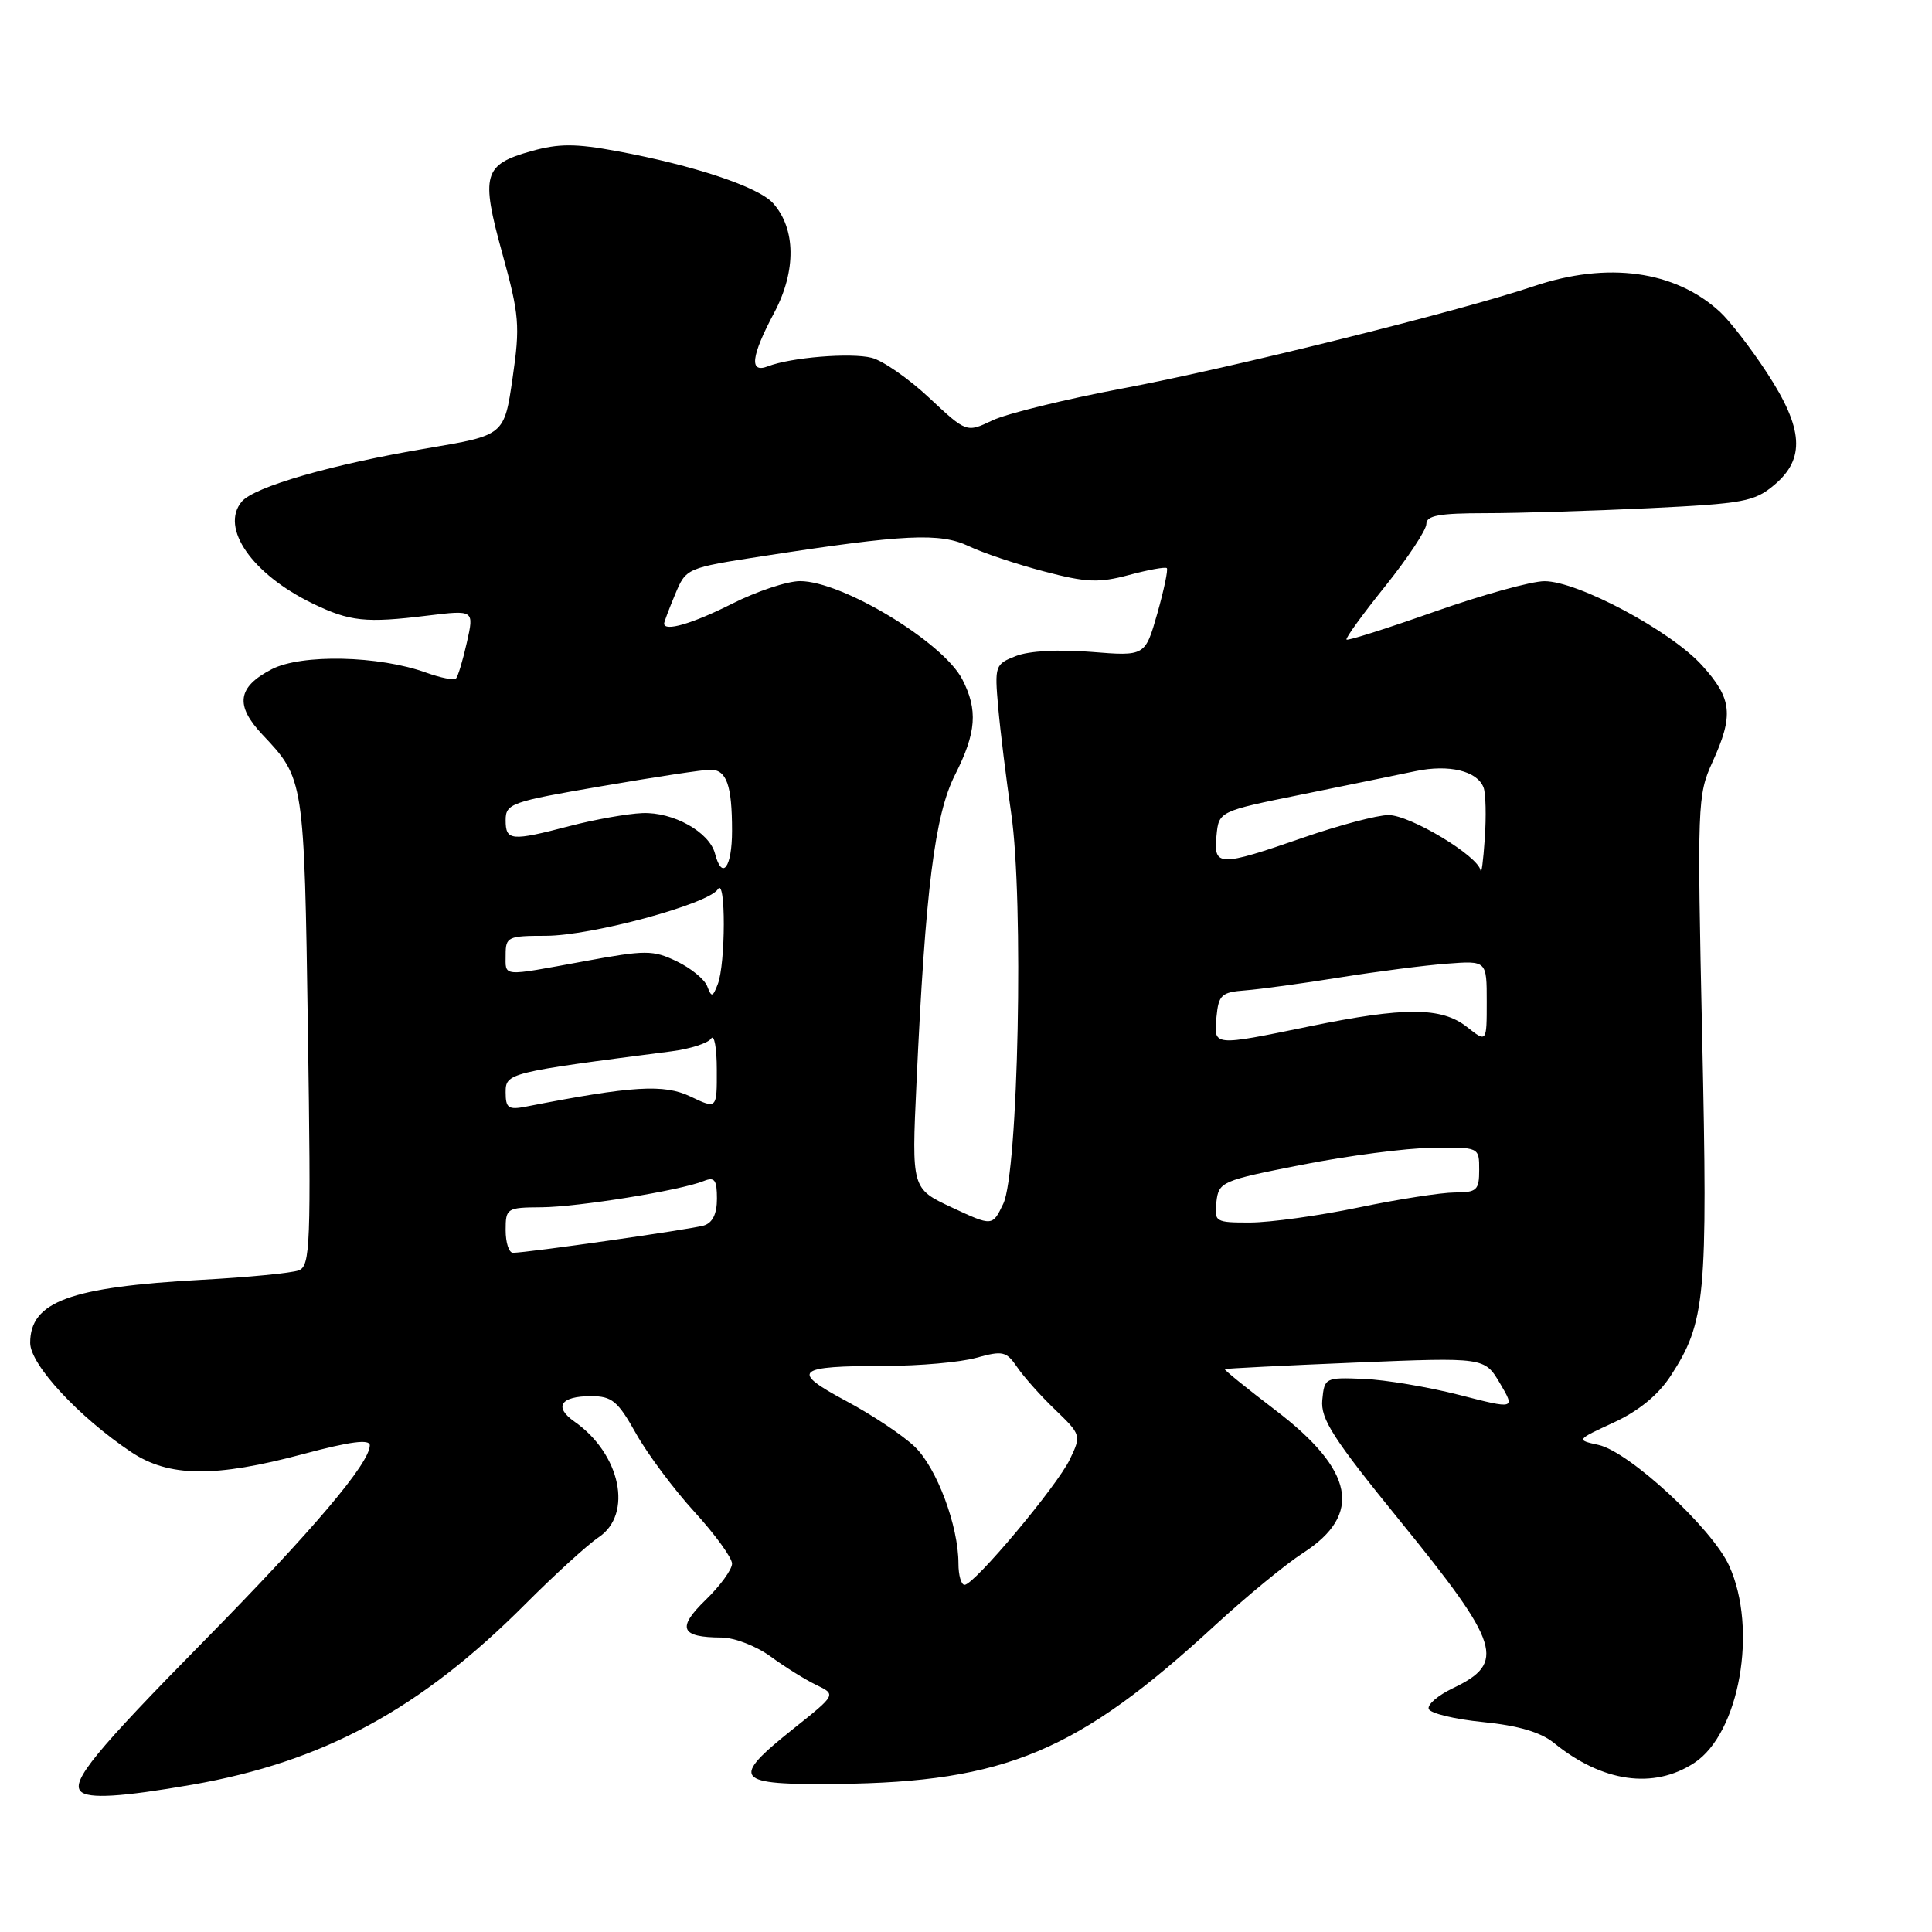 <?xml version="1.0" encoding="UTF-8" standalone="no"?>
<!DOCTYPE svg PUBLIC "-//W3C//DTD SVG 1.1//EN" "http://www.w3.org/Graphics/SVG/1.1/DTD/svg11.dtd" >
<svg xmlns="http://www.w3.org/2000/svg" xmlns:xlink="http://www.w3.org/1999/xlink" version="1.1" viewBox="0 0 256 256">
 <g >
 <path fill="currentColor"
d=" M 25.48 236.48 C 42.87 233.44 55.70 226.49 69.57 212.59 C 73.46 208.69 77.84 204.69 79.32 203.70 C 83.90 200.64 82.24 192.66 76.13 188.38 C 73.34 186.43 74.27 185.00 78.31 185.00 C 81.09 185.00 81.86 185.63 84.28 189.96 C 85.81 192.68 89.30 197.36 92.03 200.34 C 94.76 203.33 97.00 206.42 97.00 207.19 C 97.00 207.97 95.43 210.13 93.50 212.00 C 89.65 215.73 90.17 216.96 95.60 216.98 C 97.31 216.99 100.23 218.12 102.10 219.49 C 103.97 220.86 106.69 222.56 108.15 223.26 C 110.81 224.54 110.81 224.54 105.15 229.05 C 96.68 235.81 97.25 236.52 111.00 236.38 C 133.21 236.14 142.86 232.08 161.02 215.34 C 165.14 211.55 170.38 207.24 172.67 205.77 C 180.59 200.66 179.46 194.83 168.98 186.84 C 165.19 183.95 162.18 181.51 162.29 181.42 C 162.41 181.33 170.20 180.94 179.61 180.55 C 196.71 179.85 196.71 179.85 198.75 183.29 C 200.78 186.74 200.78 186.74 193.34 184.83 C 189.24 183.78 183.56 182.83 180.70 182.71 C 175.60 182.50 175.49 182.56 175.21 185.50 C 174.97 188.02 176.63 190.60 185.49 201.50 C 198.84 217.93 199.60 220.32 192.51 223.70 C 190.56 224.63 189.12 225.86 189.31 226.44 C 189.50 227.02 192.74 227.81 196.50 228.18 C 201.20 228.65 204.16 229.53 205.92 230.96 C 212.32 236.16 219.11 237.12 224.49 233.60 C 230.49 229.67 232.94 215.86 229.12 207.47 C 226.88 202.52 215.87 192.35 211.81 191.46 C 208.83 190.80 208.83 190.80 213.85 188.48 C 217.14 186.96 219.73 184.83 221.36 182.33 C 226.00 175.20 226.30 171.99 225.55 137.50 C 224.88 106.57 224.92 105.35 226.90 101.00 C 229.75 94.75 229.52 92.58 225.54 88.18 C 221.41 83.60 209.05 77.00 204.65 77.01 C 202.92 77.01 196.38 78.83 190.11 81.04 C 183.85 83.25 178.59 84.92 178.42 84.75 C 178.25 84.58 180.56 81.39 183.56 77.66 C 186.55 73.92 189.00 70.22 189.00 69.43 C 189.00 68.31 190.70 68.00 196.84 68.00 C 201.15 68.00 210.88 67.70 218.46 67.34 C 231.07 66.73 232.47 66.47 235.11 64.25 C 239.23 60.79 238.97 56.79 234.14 49.41 C 232.02 46.16 229.20 42.51 227.88 41.30 C 221.93 35.85 213.01 34.63 203.22 37.93 C 193.33 41.26 163.07 48.78 148.70 51.48 C 141.12 52.91 133.37 54.81 131.49 55.71 C 128.07 57.34 128.07 57.34 123.12 52.71 C 120.40 50.16 116.97 47.78 115.50 47.41 C 112.72 46.71 104.78 47.36 101.75 48.54 C 99.24 49.51 99.51 47.21 102.60 41.41 C 105.53 35.89 105.46 30.28 102.42 26.91 C 100.46 24.75 91.93 21.91 81.71 20.02 C 76.26 19.01 74.04 19.01 70.42 20.02 C 64.05 21.81 63.67 23.13 66.56 33.59 C 68.81 41.75 68.93 43.14 67.92 50.09 C 66.82 57.68 66.82 57.68 56.66 59.39 C 44.05 61.51 33.66 64.50 32.02 66.48 C 29.14 69.95 33.41 76.08 41.41 79.96 C 46.37 82.36 48.44 82.58 56.66 81.57 C 62.83 80.82 62.83 80.82 61.86 85.13 C 61.33 87.50 60.68 89.65 60.42 89.91 C 60.16 90.17 58.40 89.82 56.50 89.14 C 50.22 86.86 39.94 86.64 36.00 88.68 C 31.44 91.05 31.11 93.46 34.79 97.36 C 40.30 103.19 40.31 103.25 40.80 136.59 C 41.22 165.00 41.12 167.74 39.59 168.33 C 38.67 168.68 32.87 169.25 26.71 169.58 C 9.25 170.54 4.00 172.47 4.00 177.94 C 4.00 180.82 10.43 187.76 17.39 192.41 C 22.39 195.74 28.45 195.81 40.25 192.65 C 46.42 191.00 49.00 190.67 49.00 191.51 C 49.00 193.88 41.48 202.75 26.97 217.50 C 12.66 232.04 9.38 236.05 10.70 237.37 C 11.71 238.38 16.10 238.11 25.48 236.48 Z  M 127.00 207.18 C 127.00 202.18 124.12 194.49 121.21 191.70 C 119.65 190.20 115.55 187.47 112.10 185.63 C 104.66 181.65 105.39 181.00 117.33 180.99 C 121.82 180.99 127.23 180.51 129.35 179.92 C 132.88 178.94 133.34 179.05 134.79 181.17 C 135.66 182.45 137.93 185.00 139.84 186.82 C 143.24 190.10 143.28 190.20 141.77 193.35 C 140.09 196.89 129.09 210.00 127.81 210.00 C 127.36 210.00 127.00 208.73 127.00 207.18 Z  M 67.00 163.00 C 67.00 160.09 67.15 160.00 71.75 159.97 C 76.63 159.93 90.13 157.75 93.25 156.49 C 94.69 155.91 95.00 156.33 95.00 158.83 C 95.00 160.85 94.42 162.04 93.25 162.39 C 91.53 162.90 69.85 166.00 67.97 166.00 C 67.43 166.00 67.00 164.65 67.00 163.00 Z  M 126.14 160.00 C 120.79 157.50 120.79 157.50 121.44 143.50 C 122.61 117.91 123.86 107.97 126.55 102.66 C 129.38 97.07 129.60 94.07 127.50 90.00 C 124.95 85.08 111.60 77.00 106.01 77.00 C 104.32 77.00 100.27 78.35 97.00 80.00 C 91.74 82.65 88.00 83.74 88.00 82.62 C 88.00 82.41 88.66 80.67 89.46 78.75 C 90.92 75.27 90.92 75.26 101.21 73.67 C 119.91 70.78 124.55 70.56 128.37 72.37 C 130.26 73.27 134.76 74.78 138.36 75.72 C 143.94 77.19 145.59 77.26 149.59 76.19 C 152.16 75.50 154.42 75.09 154.61 75.28 C 154.80 75.47 154.23 78.17 153.35 81.29 C 151.73 86.95 151.73 86.95 144.62 86.38 C 140.32 86.03 136.36 86.24 134.63 86.92 C 131.84 88.01 131.78 88.20 132.27 93.77 C 132.55 96.92 133.33 103.23 133.99 107.78 C 135.67 119.22 134.93 155.36 132.94 159.50 C 131.50 162.50 131.50 162.50 126.14 160.00 Z  M 161.18 159.25 C 161.49 156.60 161.86 156.43 172.50 154.34 C 178.55 153.15 186.31 152.13 189.75 152.09 C 196.00 152.00 196.00 152.00 196.00 155.00 C 196.00 157.72 195.69 158.00 192.75 158.01 C 190.96 158.02 185.22 158.91 180.00 160.00 C 174.78 161.09 168.33 161.98 165.68 161.99 C 161.02 162.00 160.88 161.91 161.18 159.25 Z  M 67.00 144.74 C 67.00 142.18 67.32 142.10 89.00 139.30 C 91.47 138.98 93.83 138.22 94.23 137.61 C 94.64 137.00 94.98 138.86 94.98 141.73 C 95.00 146.97 95.00 146.97 91.48 145.29 C 87.98 143.62 83.81 143.87 69.75 146.62 C 67.36 147.09 67.00 146.84 67.00 144.74 Z  M 161.19 134.75 C 161.47 131.82 161.85 131.47 165.00 131.23 C 166.93 131.08 172.55 130.32 177.50 129.52 C 182.45 128.73 188.86 127.90 191.75 127.69 C 197.00 127.29 197.00 127.29 197.00 132.72 C 197.00 138.15 197.00 138.15 194.37 136.07 C 191.00 133.42 186.10 133.41 173.50 136.00 C 160.65 138.64 160.81 138.66 161.19 134.75 Z  M 93.71 130.68 C 93.35 129.75 91.53 128.27 89.65 127.37 C 86.51 125.87 85.56 125.87 77.37 127.38 C 66.30 129.41 67.00 129.47 67.00 126.50 C 67.00 124.15 67.31 124.00 72.30 124.00 C 78.37 124.00 93.87 119.80 95.13 117.82 C 96.18 116.16 96.16 127.73 95.10 130.43 C 94.43 132.15 94.28 132.18 93.71 130.68 Z  M 196.18 115.34 C 195.88 113.43 186.85 108.00 183.99 108.00 C 182.52 108.00 177.42 109.35 172.66 111.00 C 161.49 114.87 160.79 114.85 161.19 110.75 C 161.50 107.50 161.50 107.50 172.50 105.27 C 178.55 104.04 185.33 102.65 187.57 102.18 C 192.00 101.25 195.74 102.15 196.58 104.35 C 196.87 105.11 196.95 108.16 196.74 111.12 C 196.54 114.08 196.29 115.98 196.18 115.34 Z  M 94.74 113.10 C 93.99 110.24 89.19 107.57 85.11 107.74 C 83.12 107.82 78.82 108.59 75.54 109.44 C 67.71 111.49 67.00 111.42 67.00 108.68 C 67.00 106.48 67.70 106.23 79.75 104.17 C 86.76 102.96 93.24 101.98 94.14 101.99 C 96.28 102.00 97.00 104.04 97.00 110.08 C 97.00 114.97 95.68 116.73 94.74 113.10 Z "/>
</g>
</svg>
